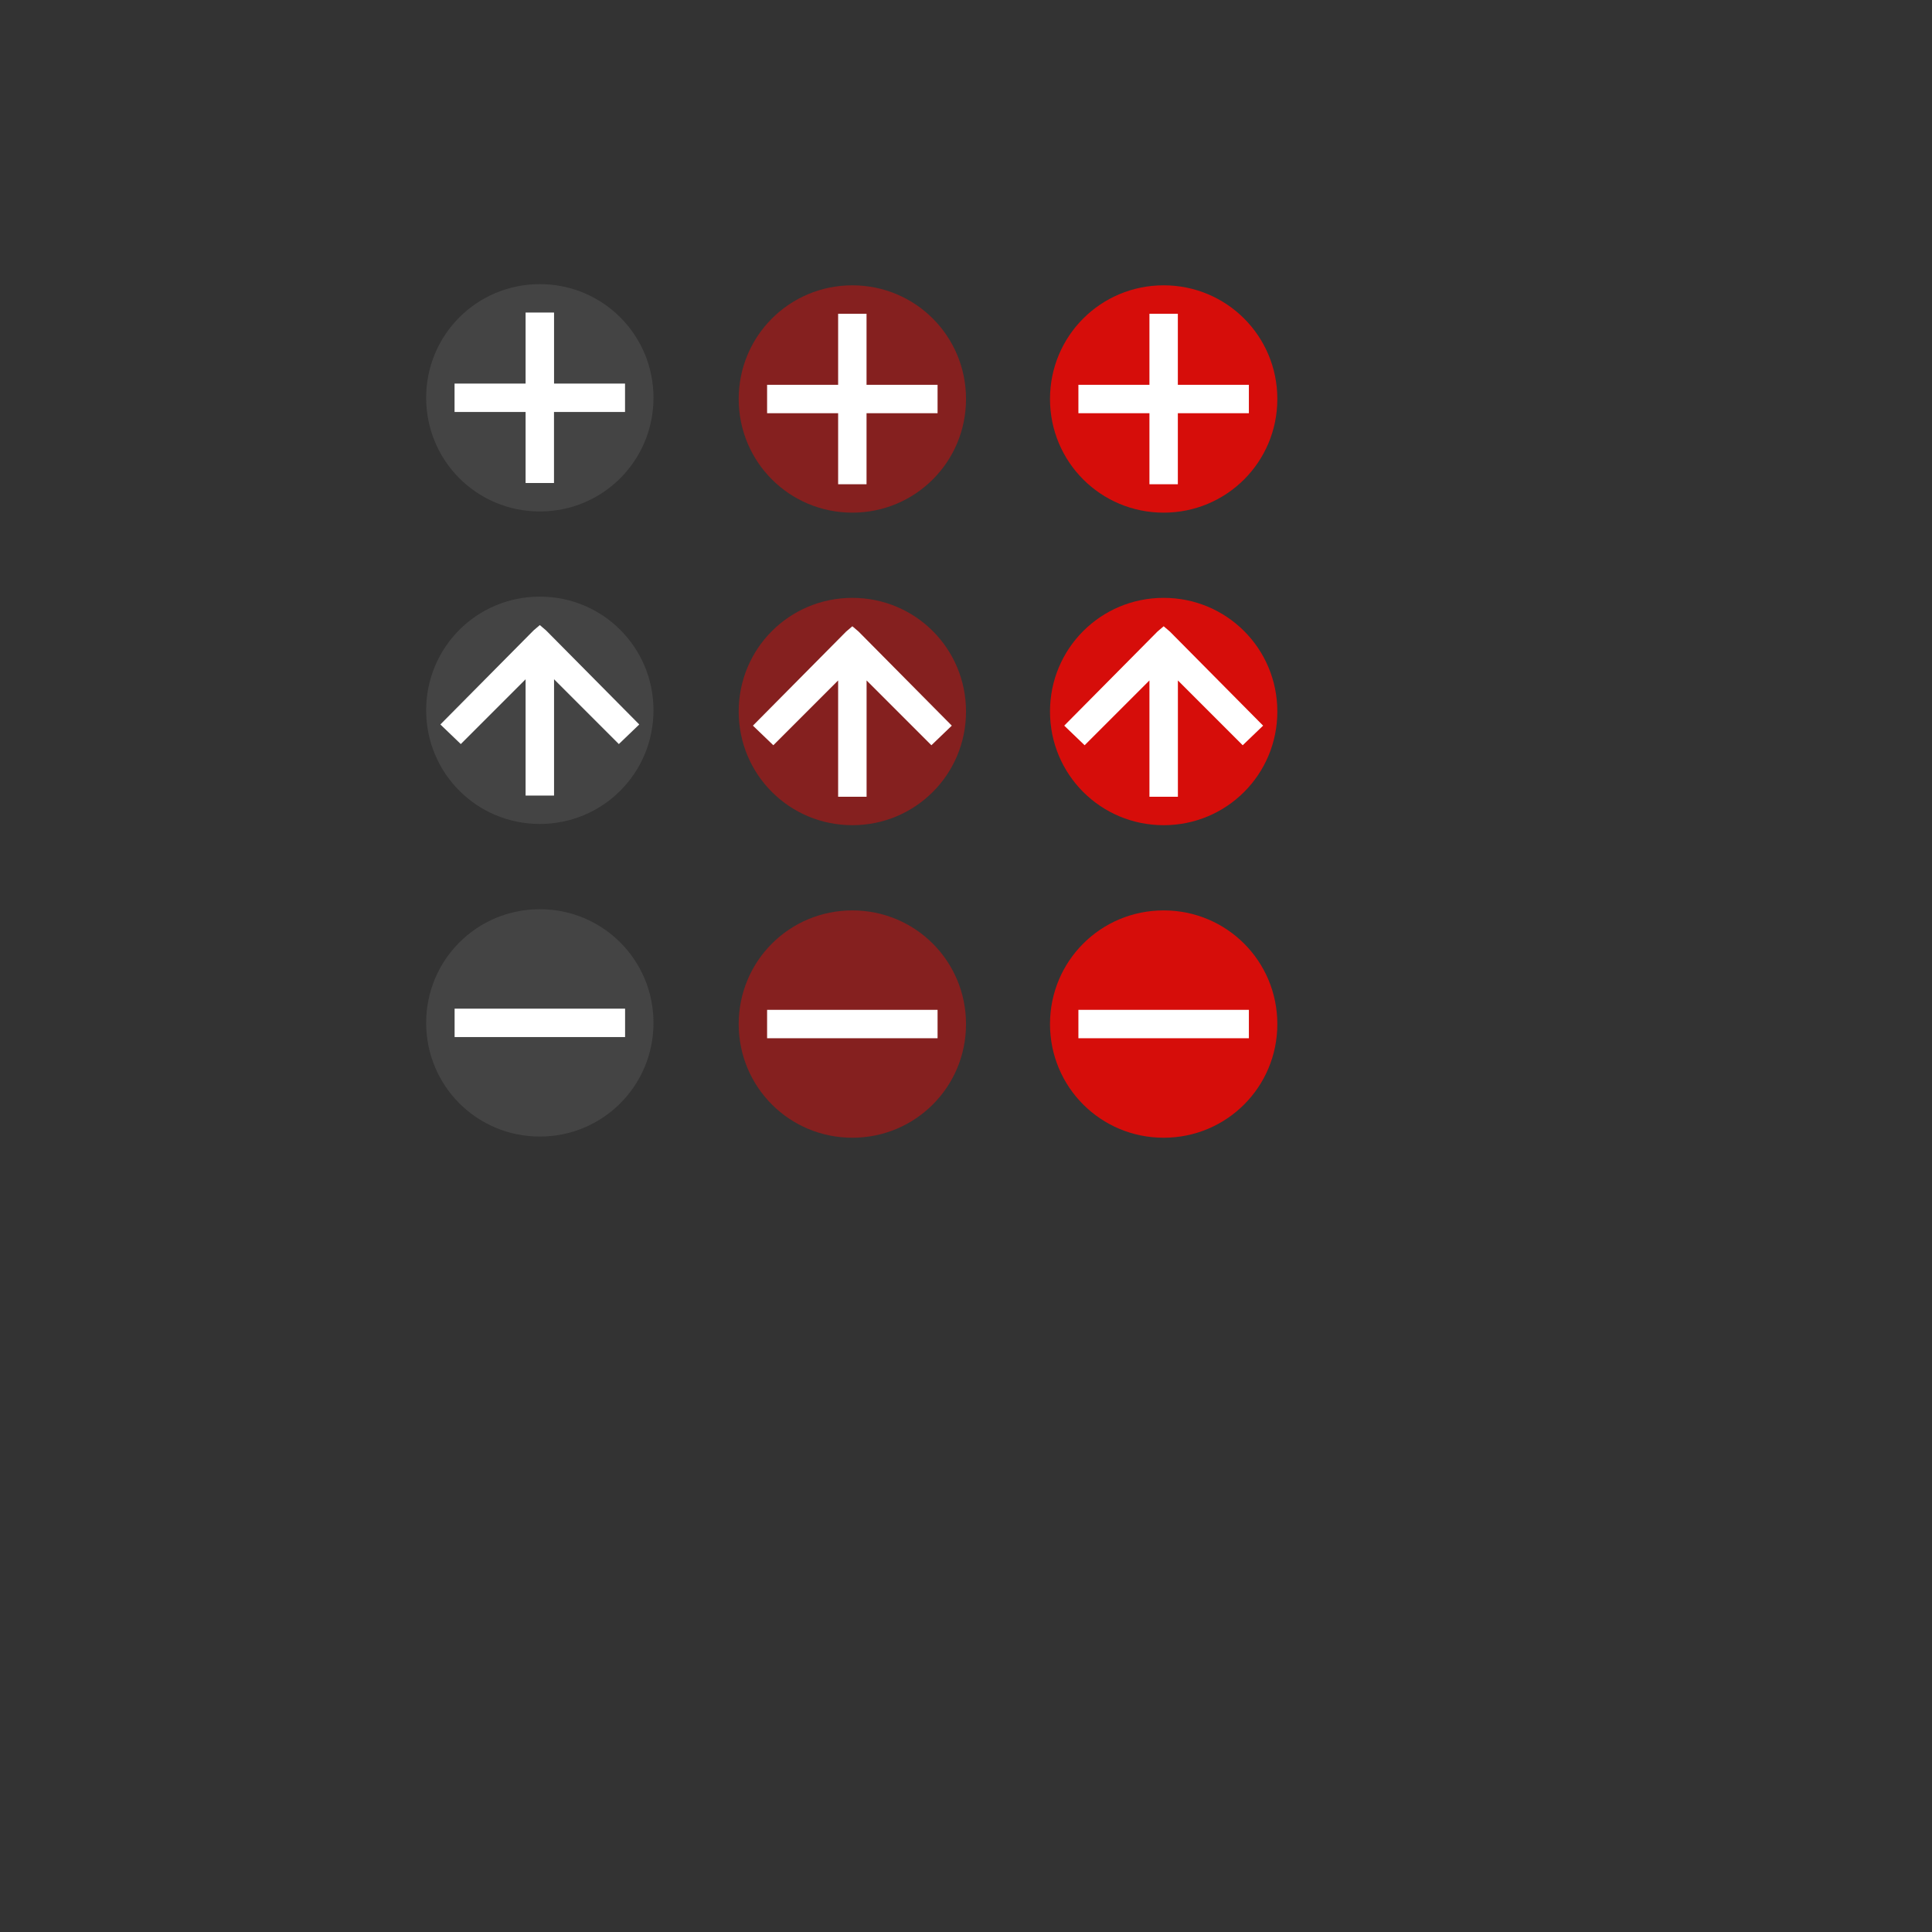<?xml version="1.0" encoding="UTF-8" standalone="no"?>
<!-- Created with Inkscape (http://www.inkscape.org/) -->

<svg
   xmlns:dc="http://purl.org/dc/elements/1.1/"
   xmlns:cc="http://creativecommons.org/ns#"
   xmlns:rdf="http://www.w3.org/1999/02/22-rdf-syntax-ns#"
   xmlns:svg="http://www.w3.org/2000/svg"
   xmlns="http://www.w3.org/2000/svg"
   xmlns:sodipodi="http://sodipodi.sourceforge.net/DTD/sodipodi-0.dtd"
   xmlns:inkscape="http://www.inkscape.org/namespaces/inkscape"
   width="136"
   height="136"
   viewBox="0 0 35.983 35.983"
   id="svg2"
   version="1.1"
   inkscape:version="0.92.4 (5da689c313, 2019-01-14)"
   sodipodi:docname="action-overlays.svg">
  <rect x="0" y="0" width="35.983" height="35.983" fill="#333333" stroke="none"/>
  <defs
     id="defs4">
    <style
       type="text/css"
       id="current-color-scheme">
      .ColorScheme-Text {
        color:#31363b;
        stop-color:#31363b;
      }
      .ColorScheme-Background {
        color:#eff0f1;
        stop-color:#eff0f1;
      }
      .ColorScheme-Highlight {
        color:#3daee9;
        stop-color:#3daee9;
      }
      .ColorScheme-ViewText {
        color:#31363b;
        stop-color:#31363b;
      }
      .ColorScheme-ViewBackground {
        color:#fcfcfc;
        stop-color:#fcfcfc;
      }
      .ColorScheme-ViewHover {
        color:#93cee9;
        stop-color:#93cee9;
      }
      .ColorScheme-ViewFocus{
        color:#3daee9;
        stop-color:#3daee9;
      }
      .ColorScheme-ButtonText {
        color:#31363b;
        stop-color:#31363b;
      }
      .ColorScheme-ButtonBackground {
        color:#eff0f1;
        stop-color:#eff0f1;
      }
      .ColorScheme-ButtonHover {
        color:#93cee9;
        stop-color:#93cee9;
      }
      .ColorScheme-ButtonFocus{
        color:#3daee9;
        stop-color:#3daee9;
      }
      .ColorScheme-PositiveText {
        color:#27ae60;
        stop-color:#27ae60;
      }
      .ColorScheme-NegativeText {
        color:#da4453;
        stop-color:#da4453;
      }
      </style>
  </defs>
  <sodipodi:namedview
     id="base"
     pagecolor="#ffffff"
     bordercolor="#c90303"
     borderopacity="1"
     inkscape:pageopacity="0"
     inkscape:pageshadow="2"
     inkscape:zoom="4.3777778"
     inkscape:cx="-54.727633"
     inkscape:cy="77.984101"
     inkscape:document-units="px"
     inkscape:current-layer="layer1"
     showgrid="true"
     units="px"
     inkscape:showpageshadow="false"
     borderlayer="true"
     inkscape:window-width="1366"
     inkscape:window-height="703"
     inkscape:window-x="0"
     inkscape:window-y="0"
     inkscape:window-maximized="1"
     fit-margin-top="0"
     fit-margin-left="0"
     fit-margin-right="0"
     fit-margin-bottom="0">
    <inkscape:grid
       type="xygrid"
       id="grid4160"
       empspacing="2"
       originx="0.529"
       originy="-11.642" />
    <sodipodi:guide
       position="7.144,31.485"
       orientation="22,0"
       id="guide4185"
       inkscape:locked="false" />
    <sodipodi:guide
       position="7.144,25.665"
       orientation="0,22"
       id="guide4187"
       inkscape:locked="false" />
    <sodipodi:guide
       position="12.965,25.665"
       orientation="-22,0"
       id="guide4189"
       inkscape:locked="false" />
    <sodipodi:guide
       position="12.965,31.485"
       orientation="0,-22"
       id="guide4191"
       inkscape:locked="false" />
    <sodipodi:guide
       position="7.938,30.692"
       orientation="16,0"
       id="guide4195"
       inkscape:locked="false" />
    <sodipodi:guide
       position="7.938,26.458"
       orientation="0,16"
       id="guide4197"
       inkscape:locked="false" />
    <sodipodi:guide
       position="12.171,26.458"
       orientation="-16,0"
       id="guide4199"
       inkscape:locked="false" />
    <sodipodi:guide
       position="12.171,30.692"
       orientation="0,-16"
       id="guide4201"
       inkscape:locked="false" />
    <sodipodi:guide
       position="7.937,24.871"
       orientation="16,0"
       id="guide4258"
       inkscape:locked="false" />
    <sodipodi:guide
       position="7.937,20.637"
       orientation="0,16"
       id="guide4260"
       inkscape:locked="false" />
    <sodipodi:guide
       position="12.171,20.637"
       orientation="-16,0"
       id="guide4262"
       inkscape:locked="false" />
    <sodipodi:guide
       position="12.171,24.871"
       orientation="0,-16"
       id="guide4264"
       inkscape:locked="false" />
  </sodipodi:namedview>
  <g
     inkscape:label="Capa 1"
     inkscape:groupmode="layer"
     id="layer1"
     transform="translate(0.529,-249.375)">
    <g
       id="add-normal"
       inkscape:label="#g891">
      <rect
         y="253.873"
         x="6.615"
         height="5.821"
         width="5.821"
         id="rect4208"
         style="opacity:0;fill:#a1a1a1;fill-opacity:0;stroke:none" />
      <path
         inkscape:connector-curvature="0"
         style="color:#31363b;opacity:1;fill:#444444;fill-opacity:1;stroke:none;stroke-width:2"
         class="ColorScheme-Text"
         d="m 9.525,254.667 c -1.173,0 -2.117,0.944 -2.117,2.117 0,1.173 0.944,2.117 2.117,2.117 1.173,0 2.117,-0.944 2.117,-2.117 0,-1.173 -0.944,-2.117 -2.117,-2.117 z"
         id="path6" />
      <path
         inkscape:connector-curvature="0"
         style="color:#eff0f1;fill:#ffffff;fill-opacity:1;stroke:none;stroke-width:2"
         class="ColorScheme-Background"
         d="m 9.26,255.196 v 1.323 h -1.323 v 0.529 h 1.323 v 1.323 h 0.529 v -1.323 h 1.323 v -0.529 H 9.79 v -1.323 z"
         id="path8" />
    </g>
    <g
       id="open-normal"
       inkscape:label="#g902">
      <rect
         style="opacity:0;fill:none;fill-opacity:1;stroke:none"
         id="rect4312-0"
         width="5.821"
         height="5.821"
         x="6.615"
         y="259.694" />
      <path
         inkscape:connector-curvature="0"
         style="color:#31363b;opacity:1;fill:#444444;fill-opacity:1;stroke:none;stroke-width:2"
         class="ColorScheme-Text"
         d="m 9.525,260.487 c -1.173,0 -2.117,0.944 -2.117,2.117 0,1.173 0.944,2.117 2.117,2.117 1.173,0 2.117,-0.944 2.117,-2.117 0,-1.173 -0.944,-2.117 -2.117,-2.117 z"
         id="path6-7-6" />
      <path
         inkscape:connector-curvature="0"
         style="color:#eff0f1;fill:#ffffff;fill-opacity:1;stroke:none;stroke-width:2"
         class="ColorScheme-Background"
         id="path6-3"
         d="m 9.26,264.192 v -2.166 l -1.207,1.207 -0.38,-0.365 1.736,-1.752 0.116,-0.099 0.116,0.099 1.736,1.752 -0.38,0.365 -1.207,-1.207 v 2.166 z" />
    </g>
    <g
       id="remove-normal"
       inkscape:label="#g940"
       transform="translate(-9.5852938e-7,0.522)">
      <rect
         style="opacity:0;fill:none;fill-opacity:1;stroke:none"
         id="rect4312-0-6"
         width="5.821"
         height="5.821"
         x="6.615"
         y="264.993" />
      <path
         inkscape:connector-curvature="0"
         style="color:#31363b;opacity:1;fill:#444444;fill-opacity:1;stroke:none;stroke-width:2"
         class="ColorScheme-Text"
         d="m 9.525,265.787 c -1.173,0 -2.117,0.944 -2.117,2.117 0,1.173 0.944,2.117 2.117,2.117 1.173,0 2.117,-0.944 2.117,-2.117 0,-1.173 -0.944,-2.117 -2.117,-2.117 z"
         id="path6-7-6-7" />
      <path
         inkscape:connector-curvature="0"
         style="color:#eff0f1;fill:#ffffff;fill-opacity:1;stroke:none;stroke-width:2"
         class="ColorScheme-Background"
         d="m 7.938,267.639 v 0.529 h 3.175 v -0.529 z"
         id="path8-5" />
    </g>
    <g
       id="add-hover"
       inkscape:label="#g1002"
       transform="translate(16.404)">
      <rect
         y="253.896"
         x="-3.969"
         height="5.821"
         width="5.821"
         id="rect4208-5"
         style="opacity:0;fill:#a1a1a1;fill-opacity:0;stroke:none" />
      <path
         inkscape:connector-curvature="0"
         style="color:#31363b;opacity:0.4;fill:#ff0400;fill-opacity:1;stroke:none;stroke-width:2"
         class="ColorScheme-Text"
         d="m -1.058,254.689 c -1.173,0 -2.117,0.944 -2.117,2.117 0,1.173 0.944,2.117 2.117,2.117 1.173,0 2.117,-0.944 2.117,-2.117 0,-1.173 -0.944,-2.117 -2.117,-2.117 z"
         id="path6-6" />
      <path
         inkscape:connector-curvature="0"
         style="color:#eff0f1;fill:#ffffff;fill-opacity:1;stroke:none;stroke-width:2"
         class="ColorScheme-Background"
         d="m -1.323,255.219 v 1.323 h -1.323 v 0.529 h 1.323 v 1.323 h 0.529 v -1.323 H 0.529 v -0.529 h -1.323 v -1.323 z"
         id="path8-2" />
    </g>
    <g
       id="open-hover"
       inkscape:label="#g1007"
       transform="translate(16.404)">
      <rect
         style="opacity:0;fill:none;fill-opacity:1;stroke:none"
         id="rect4312-0-1"
         width="5.821"
         height="5.821"
         x="-3.969"
         y="259.717" />
      <path
         inkscape:connector-curvature="0"
         style="color:#31363b;opacity:0.4;fill:#ff0400;fill-opacity:1;stroke:none;stroke-width:2"
         class="ColorScheme-Text"
         d="m -1.058,260.51 c -1.173,0 -2.117,0.944 -2.117,2.117 0,1.173 0.944,2.117 2.117,2.117 1.173,0 2.117,-0.944 2.117,-2.117 0,-1.173 -0.944,-2.117 -2.117,-2.117 z"
         id="path6-7-6-2" />
      <path
         inkscape:connector-curvature="0"
         style="color:#eff0f1;fill:#ffffff;fill-opacity:1;stroke:none;stroke-width:2"
         class="ColorScheme-Background"
         id="path6-3-70"
         d="m -1.323,264.214 v -2.166 l -1.207,1.207 -0.38,-0.365 1.736,-1.752 0.116,-0.099 0.116,0.099 1.736,1.752 -0.38,0.365 -1.207,-1.207 v 2.166 z" />
    </g>
    <g
       id="remove-hover"
       inkscape:label="#g1012"
       transform="translate(16.404)">
      <rect
         style="opacity:0;fill:none;fill-opacity:1;stroke:none"
         id="rect4312-0-6-3"
         width="5.821"
         height="5.821"
         x="-3.969"
         y="265.537" />
      <path
         inkscape:connector-curvature="0"
         style="color:#31363b;opacity:0.4;fill:#ff0400;fill-opacity:1;stroke:none;stroke-width:2"
         class="ColorScheme-Text"
         d="m -1.058,266.331 c -1.173,0 -2.117,0.944 -2.117,2.117 0,1.173 0.944,2.117 2.117,2.117 1.173,0 2.117,-0.944 2.117,-2.117 0,-1.173 -0.944,-2.117 -2.117,-2.117 z"
         id="path6-7-6-7-6" />
      <path
         inkscape:connector-curvature="0"
         style="color:#eff0f1;fill:#ffffff;fill-opacity:1;stroke:none;stroke-width:2"
         class="ColorScheme-Background"
         d="m -2.646,268.183 v 0.529 H 0.529 v -0.529 z"
         id="path8-5-0" />
    </g>
    <g
       id="add-pressed"
       inkscape:label="#g1074"
       transform="translate(22.225)">
      <rect
         y="253.896"
         x="-3.992"
         height="5.821"
         width="5.821"
         id="rect4208-5-2"
         style="opacity:0;fill:#a1a1a1;fill-opacity:0;stroke:none" />
      <path
         inkscape:connector-curvature="0"
         style="color:#31363b;opacity:0.8;fill:#ff0400;fill-opacity:1;stroke:none;stroke-width:2"
         class="ColorScheme-Text"
         d="m -1.081,254.689 c -1.173,0 -2.117,0.944 -2.117,2.117 0,1.173 0.944,2.117 2.117,2.117 1.173,0 2.117,-0.944 2.117,-2.117 0,-1.173 -0.944,-2.117 -2.117,-2.117 z"
         id="path6-6-6" />
      <path
         inkscape:connector-curvature="0"
         style="color:#eff0f1;fill:#ffffff;fill-opacity:1;stroke:none;stroke-width:2"
         class="ColorScheme-Background"
         d="m -1.346,255.219 v 1.323 h -1.323 v 0.529 h 1.323 v 1.323 h 0.529 v -1.323 h 1.323 v -0.529 h -1.323 v -1.323 z"
         id="path8-2-1" />
    </g>
    <g
       id="open-pressed"
       inkscape:label="#g1079"
       transform="translate(22.225)">
      <rect
         style="opacity:0;fill:none;fill-opacity:1;stroke:none"
         id="rect4312-0-1-7"
         width="5.821"
         height="5.821"
         x="-3.992"
         y="259.717" />
      <path
         inkscape:connector-curvature="0"
         style="color:#31363b;opacity:0.8;fill:#ff0400;fill-opacity:1;stroke:none;stroke-width:2"
         class="ColorScheme-Text"
         d="m -1.081,260.51 c -1.173,0 -2.117,0.944 -2.117,2.117 0,1.173 0.944,2.117 2.117,2.117 1.173,0 2.117,-0.944 2.117,-2.117 0,-1.173 -0.944,-2.117 -2.117,-2.117 z"
         id="path6-7-6-2-9" />
      <path
         inkscape:connector-curvature="0"
         style="color:#eff0f1;fill:#ffffff;fill-opacity:1;stroke:none;stroke-width:2"
         class="ColorScheme-Background"
         id="path6-3-70-2"
         d="m -1.346,264.214 v -2.166 l -1.207,1.207 -0.38,-0.365 1.736,-1.752 0.116,-0.099 0.116,0.099 1.736,1.752 -0.38,0.365 -1.207,-1.207 v 2.166 z" />
    </g>
    <g
       id="remove-pressed"
       inkscape:label="#g1084"
       transform="translate(22.225)">
      <rect
         style="opacity:0;fill:none;fill-opacity:1;stroke:none"
         id="rect4312-0-6-3-2"
         width="5.821"
         height="5.821"
         x="-3.992"
         y="265.537" />
      <path
         inkscape:connector-curvature="0"
         style="color:#31363b;opacity:0.8;fill:#ff0400;fill-opacity:1;stroke:none;stroke-width:2"
         class="ColorScheme-Text"
         d="m -1.081,266.331 c -1.173,0 -2.117,0.944 -2.117,2.117 0,1.173 0.944,2.117 2.117,2.117 1.173,0 2.117,-0.944 2.117,-2.117 0,-1.173 -0.944,-2.117 -2.117,-2.117 z"
         id="path6-7-6-7-6-3" />
      <path
         inkscape:connector-curvature="0"
         style="color:#eff0f1;fill:#ffffff;fill-opacity:1;stroke:none;stroke-width:2"
         class="ColorScheme-Background"
         d="m -2.669,268.183 v 0.529 h 3.175 v -0.529 z"
         id="path8-5-0-7" />
    </g>
  </g>
</svg>
